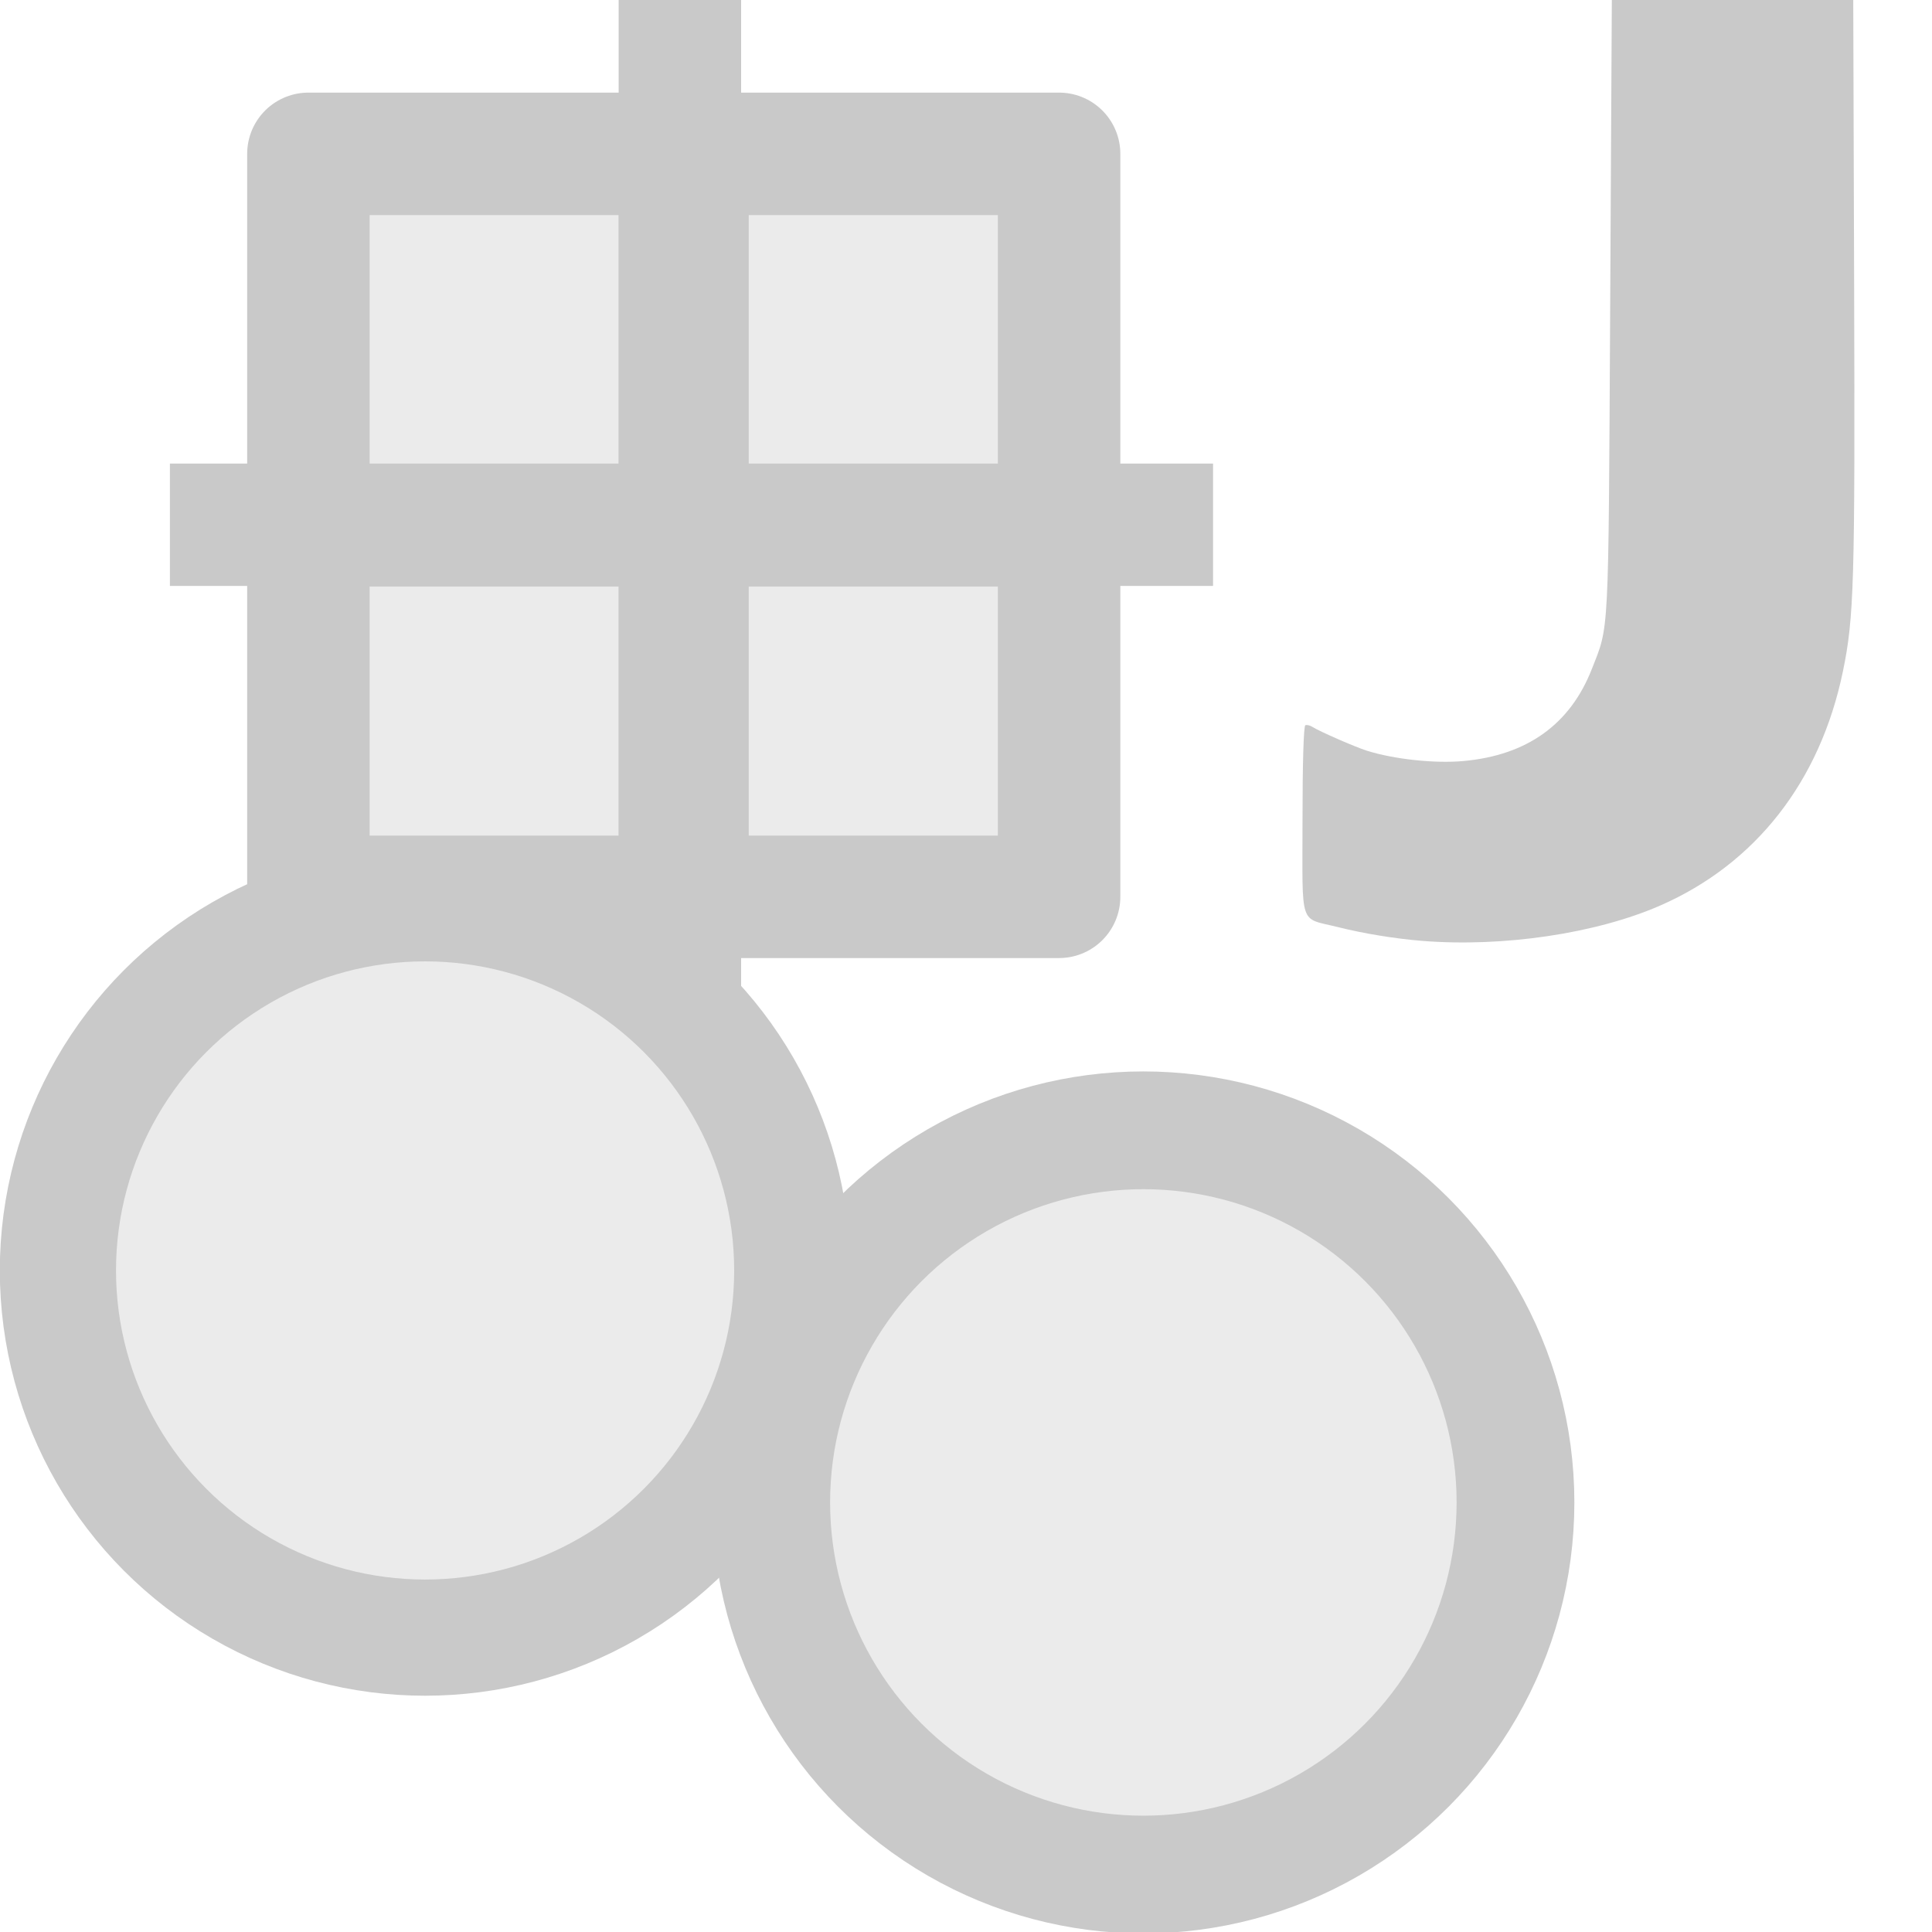 <?xml version="1.0" encoding="UTF-8" standalone="no"?>
<!-- Created with Inkscape (http://www.inkscape.org/) -->

<svg
   width="250"
   height="250"
   id="svg2"
   version="1.1"
   inkscape:version="1.2.2 (b0a84865, 2022-12-01)"
   sodipodi:docname="onboarding_jperspective.svg"
   inkscape:export-filename="../../../../eclipse-png/org.eclipse.jdt.ui/icons/full/onboarding_jperspective.png"
   inkscape:export-xdpi="96"
   inkscape:export-ydpi="96"
   xmlns:inkscape="http://www.inkscape.org/namespaces/inkscape"
   xmlns:sodipodi="http://sodipodi.sourceforge.net/DTD/sodipodi-0.dtd"
   xmlns:xlink="http://www.w3.org/1999/xlink"
   xmlns="http://www.w3.org/2000/svg"
   xmlns:svg="http://www.w3.org/2000/svg"
   xmlns:rdf="http://www.w3.org/1999/02/22-rdf-syntax-ns#"
   xmlns:cc="http://creativecommons.org/ns#"
   xmlns:dc="http://purl.org/dc/elements/1.1/">
  <defs
     id="defs4">
    <linearGradient
       id="linearGradient11146-4-4">
      <stop
         style="stop-color:#faefba;stop-opacity:1"
         offset="0"
         id="stop11150-4-72" />
      <stop
         id="stop11152-9-0"
         offset="1"
         style="stop-color:#9e6542;stop-opacity:1" />
    </linearGradient>
    <linearGradient
       id="linearGradient11146-8-3-2">
      <stop
         style="stop-color:#faefba;stop-opacity:1"
         offset="0"
         id="stop11150-7-5-9" />
      <stop
         id="stop11152-8-4-35"
         offset="1"
         style="stop-color:#9e6542;stop-opacity:1" />
    </linearGradient>
    <linearGradient
       id="linearGradient11146-7-5-30">
      <stop
         style="stop-color:#faefba;stop-opacity:1"
         offset="0"
         id="stop11150-9-6-9" />
      <stop
         id="stop11152-6-7-6"
         offset="1"
         style="stop-color:#9e6542;stop-opacity:1" />
    </linearGradient>
    <linearGradient
       id="linearGradient11146-8-7-5-7">
      <stop
         style="stop-color:#faefba;stop-opacity:1"
         offset="0"
         id="stop11150-7-8-3-8" />
      <stop
         id="stop11152-8-8-6-3"
         offset="1"
         style="stop-color:#9e6542;stop-opacity:1" />
    </linearGradient>
    <linearGradient
       id="linearGradient10856-6-3-0-0">
      <stop
         id="stop10858-0-7-6-0"
         offset="0"
         style="stop-color:#7d75ac;stop-opacity:1" />
      <stop
         style="stop-color:#574a96;stop-opacity:1"
         offset="0.388"
         id="stop10860-7-9-1-0" />
      <stop
         id="stop10862-3-3-8-2"
         offset="1"
         style="stop-color:#b5b0d4;stop-opacity:1" />
    </linearGradient>
    <linearGradient
       id="linearGradient10798-1-9-3-7-7">
      <stop
         style="stop-color:#4f9e55;stop-opacity:1"
         offset="0"
         id="stop10800-5-2-1-8-4" />
      <stop
         id="stop10806-6-8-5-3-1"
         offset="0.505"
         style="stop-color:#418a4d;stop-opacity:1" />
      <stop
         style="stop-color:#b6d1a1;stop-opacity:1"
         offset="1"
         id="stop10802-1-5-3-0-0" />
    </linearGradient>
    <linearGradient
       y2="462.889"
       x2="388.637"
       y1="473.87"
       x1="388.637"
       gradientUnits="userSpaceOnUse"
       id="linearGradient5160-6"
       xlink:href="#linearGradient10798-1-9-3-7-7-9"
       inkscape:collect="always" />
    <linearGradient
       id="linearGradient10798-1-9-3-7-7-9">
      <stop
         style="stop-color:#4f9e55;stop-opacity:1"
         offset="0"
         id="stop10800-5-2-1-8-4-0" />
      <stop
         id="stop10806-6-8-5-3-1-7"
         offset="0.505"
         style="stop-color:#418a4d;stop-opacity:1" />
      <stop
         style="stop-color:#b6d1a1;stop-opacity:1"
         offset="1"
         id="stop10802-1-5-3-0-0-3" />
    </linearGradient>
  </defs>
  <sodipodi:namedview
     id="base"
     pagecolor="#ffffff"
     bordercolor="#666666"
     borderopacity="1.0"
     inkscape:pageopacity="0"
     inkscape:pageshadow="2"
     inkscape:zoom="2.3514286"
     inkscape:cx="33.809234"
     inkscape:cy="115.887"
     inkscape:document-units="px"
     inkscape:current-layer="g11331-3"
     showgrid="true"
     inkscape:window-width="1920"
     inkscape:window-height="1027"
     inkscape:window-x="0"
     inkscape:window-y="25"
     inkscape:window-maximized="1"
     inkscape:snap-global="false"
     inkscape:showpageshadow="2"
     inkscape:pagecheckerboard="0"
     inkscape:deskcolor="#d1d1d1">
    <inkscape:grid
       type="xygrid"
       id="grid3902"
       originx="0"
       originy="0" />
  </sodipodi:namedview>
  <g
     inkscape:label="Layer 1"
     inkscape:groupmode="layer"
     id="layer1"
     style="display:inline"
     transform="translate(0,-1036.362)">
    <g
       transform="matrix(0.279,0,0,0.279,-104.529,915.346)"
       style="display:inline"
       id="g11331-3">
      <path
         sodipodi:nodetypes="ssscccssscccscss"
         inkscape:connector-curvature="0"
         id="path10927-5-7"
         d="m 1034.159,870.119 c -12.49,-1.006 -27.162,-3.408 -38.942,-6.374 -18.281,-4.603 -16.46,0.881 -16.46,-49.559 0,-26.406 0.52,-43.821 1.317,-44.093 0.723,-0.247 2.14,0.079 3.149,0.727 3.272,2.099 19.884,9.364 25.384,11.102 12.588,3.977 31.474,6 44.779,4.795 29.493,-2.67 49.479,-16.975 59.531,-42.609 8.106,-20.671 7.699,-12.655 8.533,-167.745 l 0.769,-142.666 h 55.983 55.984 l 0.415,133.001 c 0.431,137.482 -0.031,153.573 -5.245,178.623 -10.548,50.795 -40.398,89.017 -84.652,108.393 -29.749,13.025 -72.94,19.435 -110.542,16.405 z"
         style="display:inline;fill:#c9c9c9;fill-opacity:1;stroke-width:15.848" />
      <rect
         y="505.102"
         x="517.691"
         height="172.35"
         width="172.35"
         id="rect10961-8"
         style="display:inline;fill:#e3e3e3;fill-opacity:0.7;stroke:#c9c9c9;stroke-width:56.797;stroke-linecap:round;stroke-linejoin:round;stroke-miterlimit:4;stroke-dasharray:none;stroke-dashoffset:0;stroke-opacity:1" />
      <rect
         y="505.102"
         x="693.514"
         height="172.35"
         width="172.35"
         id="rect10961-9-0"
         style="display:inline;fill:#e3e3e3;fill-opacity:0.7;stroke:#c9c9c9;stroke-width:56.797;stroke-linecap:round;stroke-linejoin:round;stroke-miterlimit:4;stroke-dasharray:none;stroke-dashoffset:0;stroke-opacity:1" />
      <rect
         y="677.341"
         x="517.691"
         height="172.35"
         width="172.35"
         id="rect10961-3-9"
         style="display:inline;fill:#e3e3e3;fill-opacity:0.7;stroke:#c9c9c9;stroke-width:56.797;stroke-linecap:round;stroke-linejoin:round;stroke-miterlimit:4;stroke-dasharray:none;stroke-dashoffset:0;stroke-opacity:1" />
      <rect
         y="677.341"
         x="693.514"
         height="172.35"
         width="172.35"
         id="rect10961-9-6-4"
         style="display:inline;fill:#e3e3e3;fill-opacity:0.7;stroke:#c9c9c9;stroke-width:56.797;stroke-linecap:round;stroke-linejoin:round;stroke-miterlimit:4;stroke-dasharray:none;stroke-dashoffset:0;stroke-opacity:1" />
      <path
         style="fill:none;stroke:#c9c9c9;stroke-width:56.746;stroke-linecap:butt;stroke-linejoin:miter;stroke-miterlimit:4;stroke-dasharray:none;stroke-opacity:1"
         d="M 453.454,677.124 H 937.268"
         id="path11108-6"
         inkscape:connector-curvature="0" />
      <path
         style="display:inline;fill:none;stroke:#c9c9c9;stroke-width:56.797;stroke-linecap:butt;stroke-linejoin:miter;stroke-miterlimit:4;stroke-dasharray:none;stroke-opacity:1"
         d="M 689.985,433.697 V 906.993"
         id="path11108-8-0"
         inkscape:connector-curvature="0" />
      <circle
         id="path10796-7-1"
         style="display:inline;fill:#e3e3e3;fill-opacity:0.7;stroke:#c9c9c9;stroke-width:54.615;stroke-linecap:round;stroke-linejoin:round;stroke-miterlimit:4;stroke-dasharray:none;stroke-dashoffset:0;stroke-opacity:1"
         cx="904.942"
         cy="1130.574"
         r="172.594" />
      <circle
         id="path10796-2"
         style="display:inline;fill:#e3e3e3;fill-opacity:0.7;stroke:#c9c9c9;stroke-width:53.888;stroke-linecap:round;stroke-linejoin:round;stroke-miterlimit:4;stroke-dasharray:none;stroke-dashoffset:0;stroke-opacity:1"
         cx="571.812"
         cy="1022.982"
         r="170.296" />
    </g>
  </g>
</svg>
